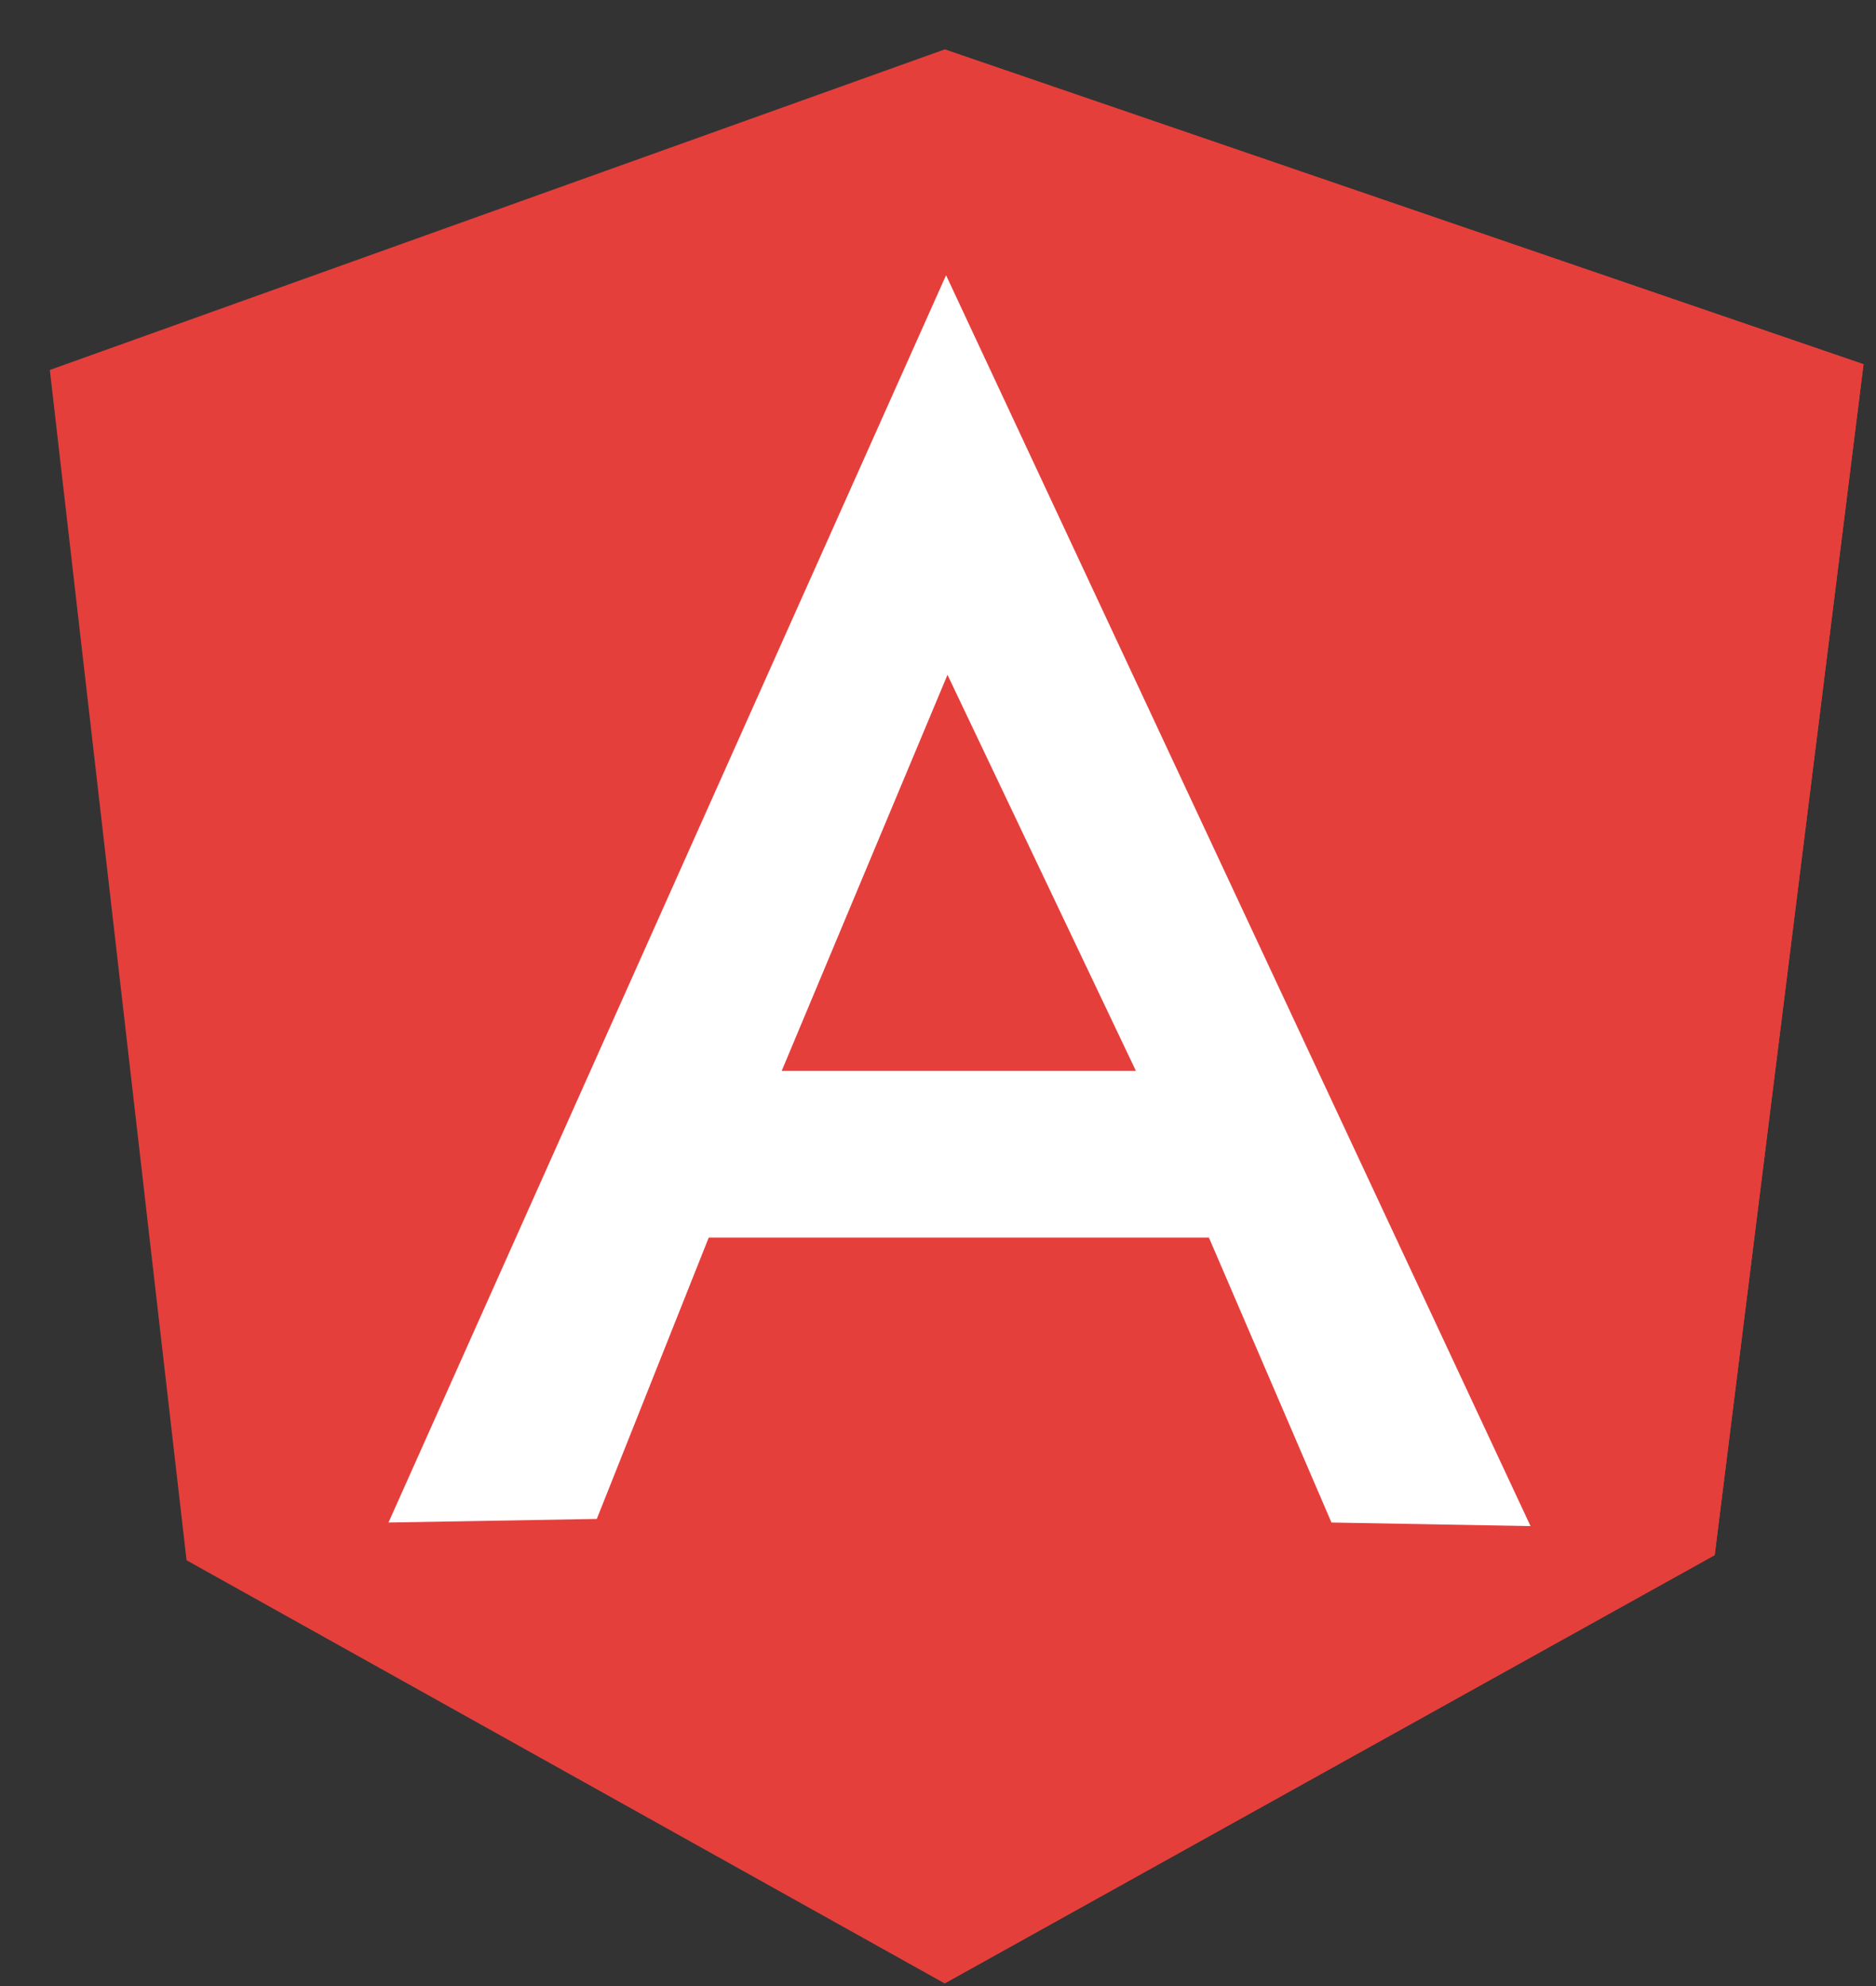 <svg width="34" height="36" viewBox="0 0 34 36" fill="none" xmlns="http://www.w3.org/2000/svg">
<rect x="0" y="0" width="34" height="36" fill="#333333" stroke="none"/>
<path d="M0.903 6.706L17.12 0.896L33.774 6.603L31.077 28.179L17.12 35.952L3.381 28.282L0.903 6.706Z" fill="#E53F3C"/>
<path d="M33.774 6.602L17.12 0.895V35.952L31.077 28.191L33.774 6.602Z" fill="#E53F3C"/>
<path d="M17.146 4.989L7.041 27.598L10.816 27.533L12.845 22.433H21.91L24.131 27.598L27.739 27.663L17.146 4.989ZM17.172 12.232L20.587 19.412H14.167L17.172 12.232Z" fill="white"/>
</svg>
